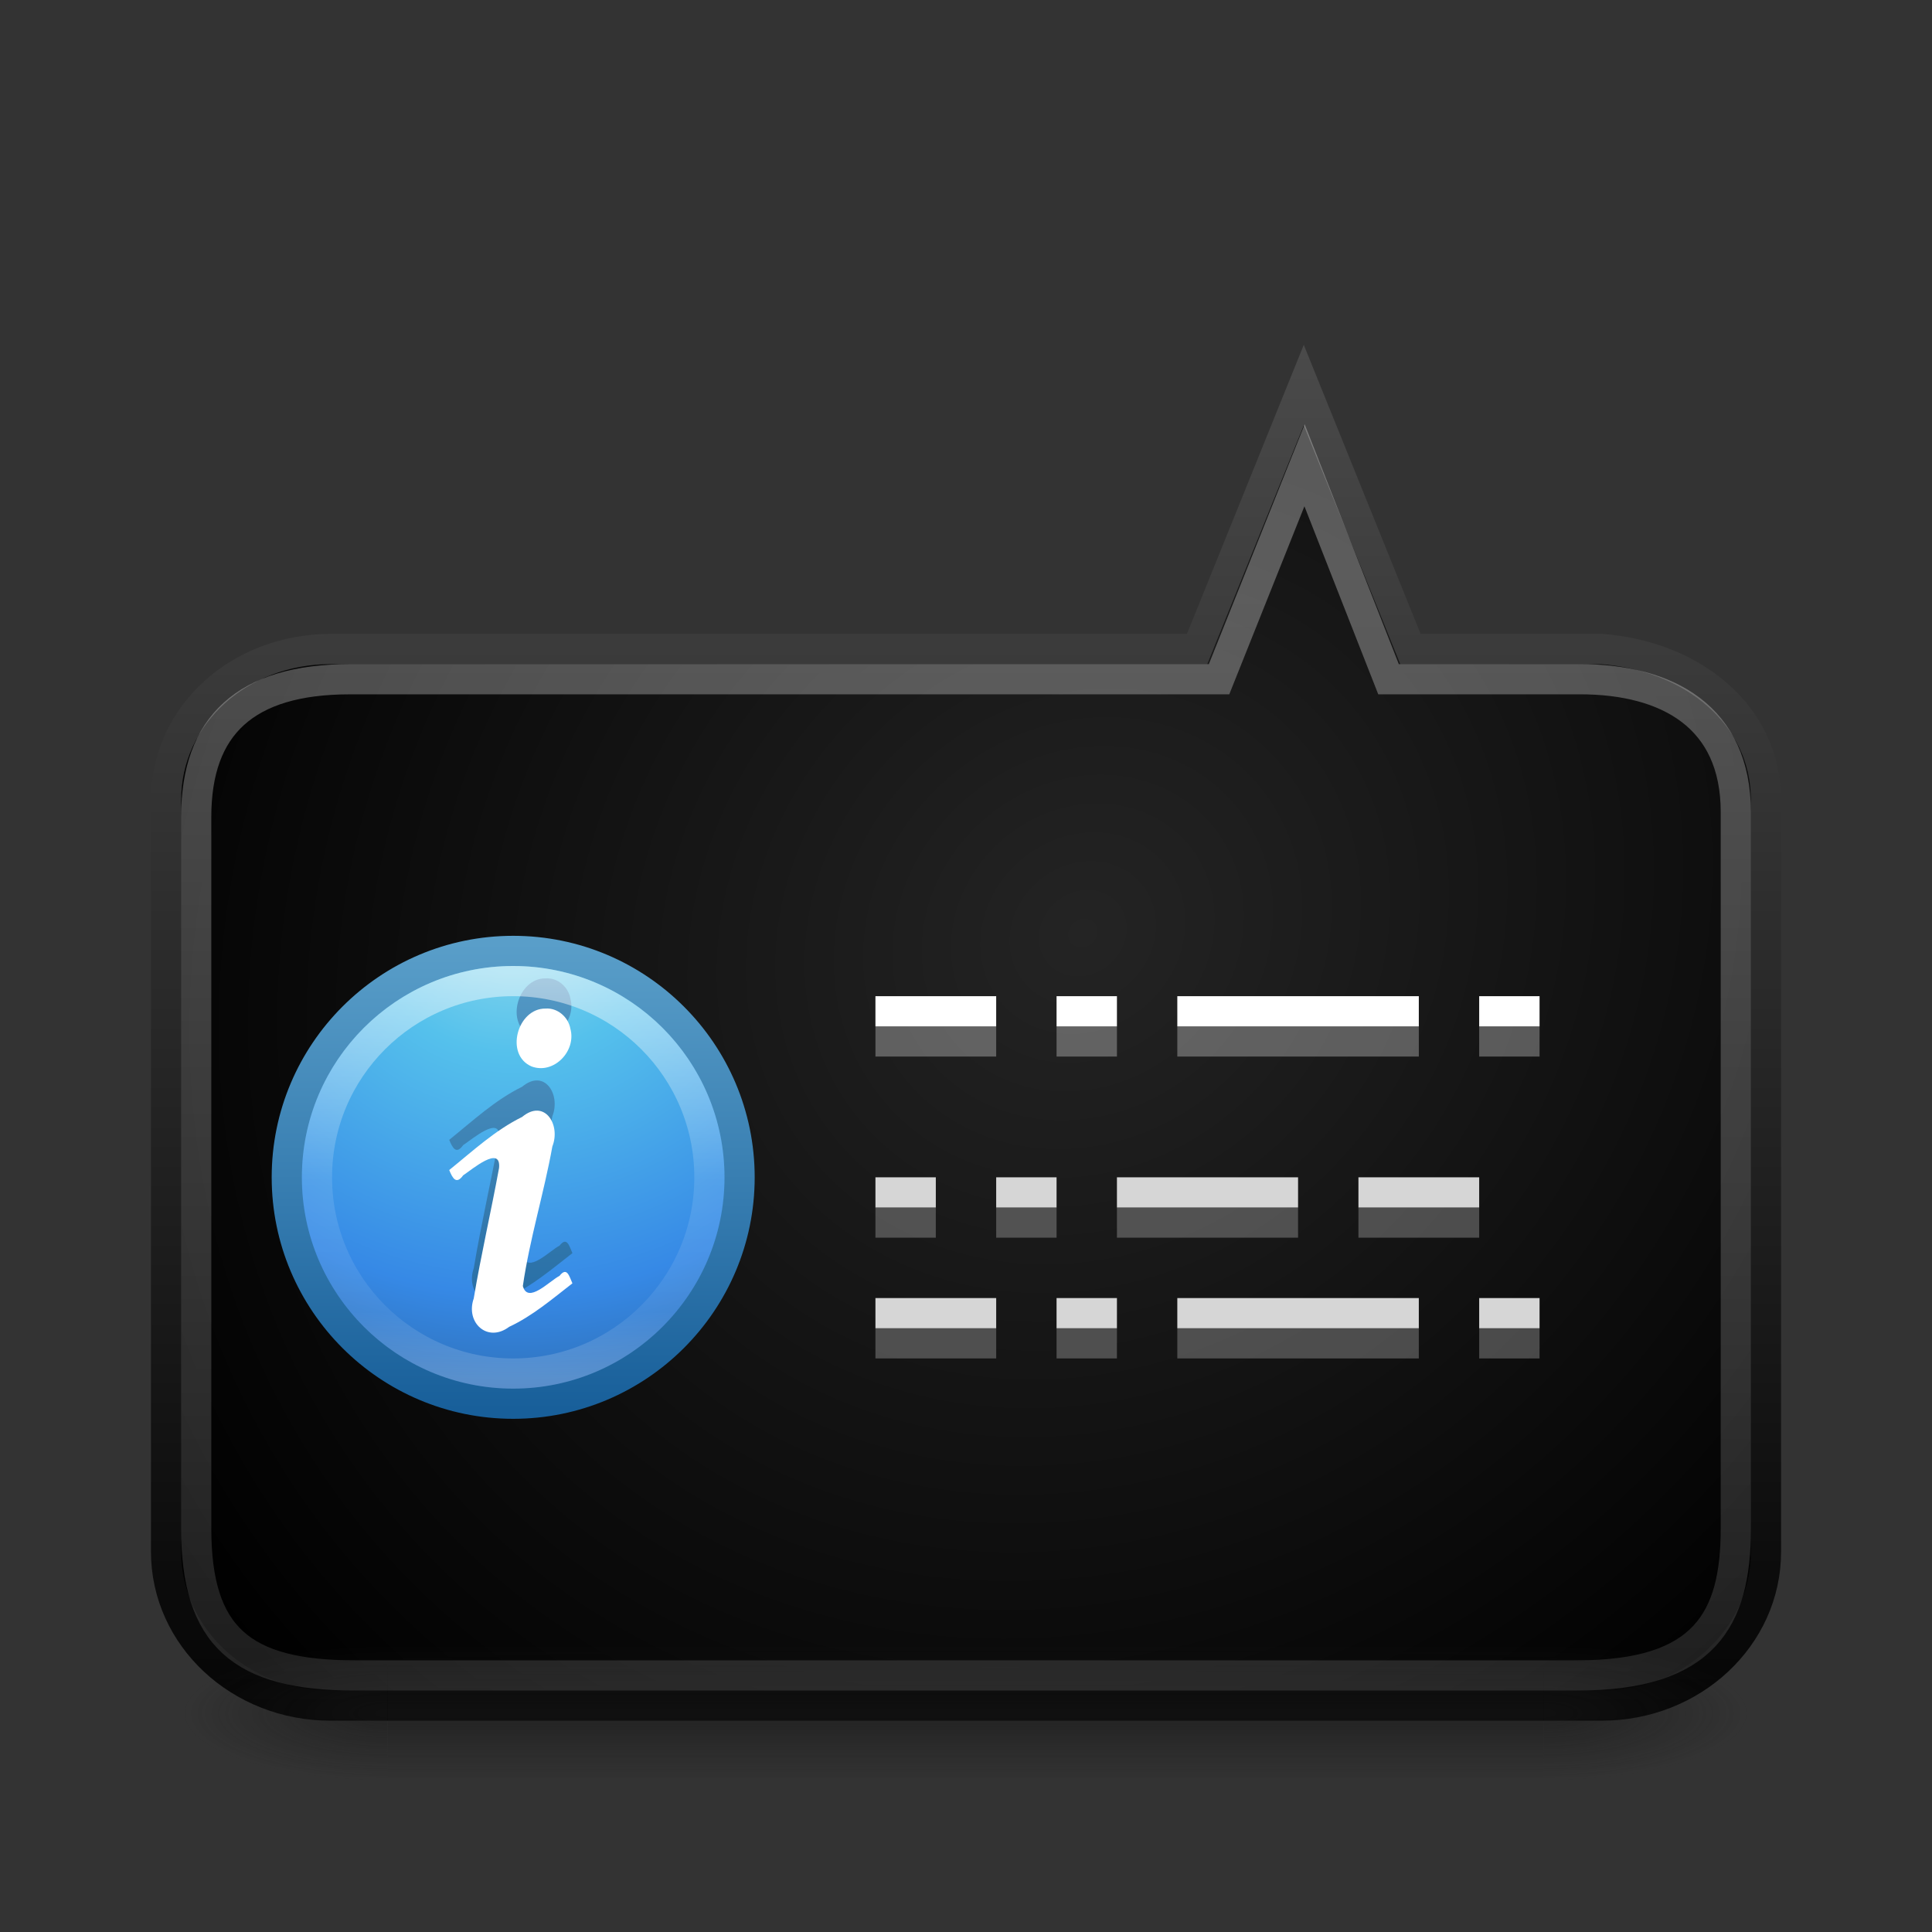 <?xml version="1.0" encoding="UTF-8" standalone="no"?>
<svg
   xmlns:dc="http://purl.org/dc/elements/1.1/"
   xmlns:cc="http://creativecommons.org/ns#"
   xmlns:rdf="http://www.w3.org/1999/02/22-rdf-syntax-ns#"
   xmlns:svg="http://www.w3.org/2000/svg"
   xmlns="http://www.w3.org/2000/svg"
   xmlns:xlink="http://www.w3.org/1999/xlink"
   version="1.1"
   id="svg2"
   height="64"
   width="64">
  <rect width="100%" height="100%" fill="#333333" stroke="none"/>
  <defs
     id="defs4">
    <linearGradient
       id="linearGradient3837">
      <stop
         id="stop3839"
         offset="0"
         style="stop-color:#242424;stop-opacity:1;" />
      <stop
         id="stop3841"
         offset="1"
         style="stop-color:#000000;stop-opacity:1;" />
    </linearGradient>
    <linearGradient
       id="linearGradient3880">
      <stop
         id="stop3882"
         offset="0"
         style="stop-color:#000000;stop-opacity:1;" />
      <stop
         id="stop3884"
         offset="1"
         style="stop-color:#6d6d6d;stop-opacity:1;" />
    </linearGradient>
    <linearGradient
       id="linearGradient3872">
      <stop
         id="stop3874"
         offset="0"
         style="stop-color:#ffffff;stop-opacity:1;" />
      <stop
         id="stop3876"
         offset="1"
         style="stop-color:#ffffff;stop-opacity:0;" />
    </linearGradient>
    <radialGradient
       xlink:href="#linearGradient2867-449-88-871-390-598-476-591-434-148-57-177-3-8-7"
       id="radialGradient4076"
       gradientUnits="userSpaceOnUse"
       gradientTransform="matrix(0,0.899,-0.951,-1.6561642e-8,16.035,-6.015)"
       cx="5.78"
       cy="8.45"
       fx="5.78"
       fy="8.45"
       r="20" />
    <linearGradient
       id="linearGradient2867-449-88-871-390-598-476-591-434-148-57-177-3-8-7">
      <stop
         offset="0"
         style="stop-color:#90dbec;stop-opacity:1;"
         id="stop3750-8-9-0" />
      <stop
         offset="0.262"
         style="stop-color:#55c1ec;stop-opacity:1;"
         id="stop3752-3-2-4" />
      <stop
         offset="0.705"
         style="stop-color:#3689e6;stop-opacity:1;"
         id="stop3754-7-2-8" />
      <stop
         offset="1"
         style="stop-color:#2b63a0;stop-opacity:1;"
         id="stop3756-9-3-4" />
    </linearGradient>
    <linearGradient
       xlink:href="#linearGradient3707-319-631-407-324-3-8-8"
       id="linearGradient4078"
       gradientUnits="userSpaceOnUse"
       gradientTransform="matrix(0.385,0,0,0.385,-1.232,-1.232)"
       x1="24"
       y1="44"
       x2="24"
       y2="3.899" />
    <linearGradient
       id="linearGradient3707-319-631-407-324-3-8-8">
      <stop
         offset="0"
         style="stop-color:#185f9a;stop-opacity:1;"
         id="stop3760-7-3-1" />
      <stop
         offset="1"
         style="stop-color:#599ec9;stop-opacity:1;"
         id="stop3762-8-4-6" />
    </linearGradient>
    <linearGradient
       gradientTransform="translate(0,0.155)"
       y2="-0.122"
       x2="7.856"
       y1="15.856"
       x1="7.856"
       gradientUnits="userSpaceOnUse"
       id="linearGradient4037"
       xlink:href="#linearGradient3707-319-631-407-324-3-8-8" />
    <linearGradient
       y2="44.341"
       x2="71.204"
       y1="6.238"
       x1="71.204"
       gradientTransform="matrix(0.351,0,0,0.351,-17.204,-0.909)"
       gradientUnits="userSpaceOnUse"
       id="linearGradient3071"
       xlink:href="#linearGradient4011-8" />
    <linearGradient
       id="linearGradient4011-8">
      <stop
         offset="0"
         style="stop-color:#ffffff;stop-opacity:1;"
         id="stop4013-5" />
      <stop
         id="stop4015-2"
         style="stop-color:#ffffff;stop-opacity:0.235;"
         offset="0.508" />
      <stop
         offset="0.835"
         style="stop-color:#ffffff;stop-opacity:0.157;"
         id="stop4017-1" />
      <stop
         offset="1"
         style="stop-color:#ffffff;stop-opacity:0.392;"
         id="stop4019-9" />
    </linearGradient>
    <radialGradient
       r="2.5"
       fy="43.5"
       fx="4.993"
       cy="43.5"
       cx="4.993"
       gradientTransform="matrix(2.004,0,0,1.4,27.988,-17.4)"
       gradientUnits="userSpaceOnUse"
       id="radialGradient3013"
       xlink:href="#linearGradient3688-166-749" />
    <linearGradient
       id="linearGradient3688-166-749">
      <stop
         id="stop2883"
         style="stop-color:#181818;stop-opacity:1"
         offset="0" />
      <stop
         id="stop2885"
         style="stop-color:#181818;stop-opacity:0"
         offset="1" />
    </linearGradient>
    <radialGradient
       r="2.5"
       fy="43.5"
       fx="4.993"
       cy="43.5"
       cx="4.993"
       gradientTransform="matrix(2.004,0,0,1.4,-20.012,-104.4)"
       gradientUnits="userSpaceOnUse"
       id="radialGradient3015"
       xlink:href="#linearGradient3688-464-309" />
    <linearGradient
       id="linearGradient3688-464-309">
      <stop
         id="stop2889"
         style="stop-color:#181818;stop-opacity:1"
         offset="0" />
      <stop
         id="stop2891"
         style="stop-color:#181818;stop-opacity:0"
         offset="1" />
    </linearGradient>
    <linearGradient
       id="linearGradient3702-501-757">
      <stop
         id="stop2895"
         style="stop-color:#181818;stop-opacity:0"
         offset="0" />
      <stop
         id="stop2897"
         style="stop-color:#181818;stop-opacity:1"
         offset="0.5" />
      <stop
         id="stop2899"
         style="stop-color:#181818;stop-opacity:0"
         offset="1" />
    </linearGradient>
    <linearGradient
       xlink:href="#linearGradient3702-501-757"
       id="linearGradient3063"
       gradientUnits="userSpaceOnUse"
       x1="25.058"
       y1="47.028"
       x2="25.058"
       y2="39.999" />
    <linearGradient
       gradientTransform="matrix(1.186,0,0,1.192,3.535,-199.928)"
       gradientUnits="userSpaceOnUse"
       y2="1062.319"
       x2="23.664"
       y1="1013.004"
       x1="23.664"
       id="linearGradient3878"
       xlink:href="#linearGradient3872" />
    <linearGradient
       gradientTransform="matrix(1.178,0,0,1.182,3.733,996.982)"
       gradientUnits="userSpaceOnUse"
       y2="-16.821"
       x2="21.094"
       y1="43.35"
       x1="21.094"
       id="linearGradient3886"
       xlink:href="#linearGradient3880" />
    <radialGradient
       gradientUnits="userSpaceOnUse"
       gradientTransform="matrix(-1.217,1.02,-0.908,-1.091,76.556,1030.811)"
       r="23"
       fy="24.644"
       fx="15.046"
       cy="24.644"
       cx="15.046"
       id="radialGradient3843"
       xlink:href="#linearGradient3837" />
  </defs>
  <g
     transform="translate(0,-988.362)"
     id="layer1">
    <path
       id="path3867"
       d="m 43.189,1001.12 -3.533,8.742 -28.708,0 c -3.009,0 -5.447,2.176 -5.447,5 l 0,24.902 c 0,2.824 2.439,5.098 5.447,5.098 l 42.106,0 c 3.009,0 5.447,-2.274 5.447,-5.098 l 0,-24.902 c 0,-2.824 -2.447,-4.779 -5.447,-5 l -6.331,0 z"
       style="fill:url(#radialGradient3843);fill-opacity:1;stroke:url(#linearGradient3886);stroke-width:1;stroke-opacity:1" />
    <g
       transform="translate(9,1019.362)"
       id="g3003">
      <path
         style="color:#000000;display:inline;overflow:visible;visibility:visible;fill:url(#radialGradient4076);fill-opacity:1;fill-rule:nonzero;stroke:url(#linearGradient4078);stroke-width:1;stroke-linecap:round;stroke-linejoin:round;stroke-miterlimit:4;stroke-dasharray:none;stroke-dashoffset:0;stroke-opacity:1;marker:none;enable-background:accumulate"
         id="path2555-7-9"
         d="m 8,0.5 c -4.138,0 -7.5,3.362 -7.5,7.5 C 0.5,12.138 3.862,15.5 8,15.5 12.138,15.5 15.5,12.138 15.5,8 15.5,3.862 12.138,0.5 8,0.5 Z" />
      <path
         style="font-style:normal;font-variant:normal;font-weight:bold;font-stretch:normal;font-size:40px;line-height:100%;font-family:'URW Palladio L';-inkscape-font-specification:'URW Palladio L Bold';text-align:start;writing-mode:lr-tb;text-anchor:start;fill:url(#linearGradient4037);fill-opacity:1;stroke:none"
         id="path3536-3"
         d="M 5.881,6.759 C 5.992,7.032 6.114,7.252 6.342,6.935 6.633,6.743 7.601,5.913 7.532,6.69 7.268,8.134 6.935,9.566 6.694,11.013 6.413,11.812 7.148,12.494 7.866,11.953 8.638,11.593 9.292,11.03 9.962,10.512 9.859,10.281 9.783,9.947 9.535,10.264 9.2,10.435 8.483,11.207 8.321,10.601 8.546,9.04 9.019,7.527 9.298,5.976 9.583,5.256 9.037,4.384 8.296,5 7.396,5.442 6.657,6.134 5.881,6.759 Z M 9.073,1.41 C 8.137,1.398 7.709,2.946 8.613,3.328 9.345,3.599 10.1,2.817 9.894,2.075 9.824,1.687 9.467,1.381 9.073,1.41 l -9e-7,0 z" />
      <path
         style="color:#000000;display:inline;overflow:visible;visibility:visible;opacity:0.5;fill:none;stroke:url(#linearGradient3071);stroke-width:1;stroke-linecap:round;stroke-linejoin:round;stroke-miterlimit:4;stroke-dasharray:none;stroke-dashoffset:0;stroke-opacity:1;marker:none;enable-background:accumulate"
         id="path8655-6-6"
         d="M 14.5,8 C 14.5,11.59 11.59,14.5 8,14.5 4.41,14.5 1.5,11.59 1.5,8 1.5,4.41 4.41,1.5 8,1.5 11.59,1.5 14.5,4.41 14.5,8 l 0,0 z" />
      <path
         style="font-style:normal;font-variant:normal;font-weight:bold;font-stretch:normal;font-size:40px;line-height:100%;font-family:'URW Palladio L';-inkscape-font-specification:'URW Palladio L Bold';text-align:start;writing-mode:lr-tb;text-anchor:start;fill:#ffffff;fill-opacity:1;stroke:none"
         id="path3536-0"
         d="M 5.881,7.759 C 5.992,8.032 6.114,8.252 6.342,7.935 6.633,7.743 7.601,6.913 7.532,7.69 7.268,9.134 6.935,10.566 6.693,12.013 6.413,12.812 7.148,13.494 7.866,12.953 8.638,12.593 9.292,12.031 9.962,11.512 9.859,11.282 9.783,10.948 9.535,11.264 9.2,11.436 8.483,12.208 8.32,11.602 8.546,10.04 9.019,8.527 9.298,6.976 9.583,6.257 9.037,5.384 8.296,6 7.396,6.442 6.657,7.134 5.881,7.759 Z M 9.073,2.41 C 8.137,2.398 7.709,3.946 8.613,4.329 9.345,4.599 10.1,3.817 9.894,3.075 9.824,2.688 9.467,2.381 9.073,2.41 l -9e-7,0 z" />
    </g>
    <rect
       style="fill:#d6d6d6;fill-opacity:1;fill-rule:nonzero;stroke:none"
       id="rect4147"
       width="2"
       height="1"
       x="29"
       y="1027.362" />
    <rect
       y="1027.362"
       x="33"
       height="1"
       width="2"
       id="rect4149"
       style="fill:#d6d6d6;fill-opacity:1;fill-rule:nonzero;stroke:none" />
    <rect
       style="fill:#d6d6d6;fill-opacity:1;fill-rule:nonzero;stroke:none"
       id="rect4151"
       width="6"
       height="1"
       x="37"
       y="1027.362" />
    <rect
       y="1031.362"
       x="49"
       height="1"
       width="2"
       id="rect4153"
       style="fill:#d6d6d6;fill-opacity:1;fill-rule:nonzero;stroke:none" />
    <rect
       y="1031.362"
       x="29"
       height="1"
       width="4"
       id="rect4155"
       style="fill:#d6d6d6;fill-opacity:1;fill-rule:nonzero;stroke:none" />
    <rect
       style="fill:#d6d6d6;fill-opacity:1;fill-rule:nonzero;stroke:none"
       id="rect4157"
       width="2"
       height="1"
       x="35"
       y="1031.362" />
    <rect
       y="1031.362"
       x="39"
       height="1"
       width="8"
       id="rect4159"
       style="fill:#d6d6d6;fill-opacity:1;fill-rule:nonzero;stroke:none" />
    <g
       transform="matrix(1.368,0,0,0.643,-0.842,1017.148)"
       id="g3712"
       style="opacity:0.6">
      <rect
         width="5"
         height="7"
         x="38"
         y="40"
         id="rect2801"
         style="fill:url(#radialGradient3013);fill-opacity:1;stroke:none" />
      <rect
         width="5"
         height="7"
         x="-10"
         y="-47"
         transform="scale(-1,-1)"
         id="rect3696"
         style="fill:url(#radialGradient3015);fill-opacity:1;stroke:none" />
      <rect
         width="28"
         height="7"
         x="10"
         y="40"
         id="rect3700"
         style="fill:url(#linearGradient3063);fill-opacity:1;stroke:none" />
    </g>
    <path
       style="opacity:0.3;fill:none;stroke:url(#linearGradient3878);stroke-width:1;stroke-opacity:1"
       d="m 43.215,1003.775 -2.832,7.087 -28.798,8e-4 C 8.131,1010.863 6.5,1012.399 6.5,1015.419 l 0,23.582 c 0,3.581 1.509,4.861 5.242,4.861 l 40.517,0 c 4.198,0 5.242,-1.841 5.242,-4.861 l 0,-23.739 c 0,-3.16 -2.268,-4.4 -5.163,-4.4 l -6.341,0 z"
       id="path3870" />
    <rect
       style="fill:#ffffff;fill-opacity:1;fill-rule:nonzero;stroke:none"
       id="rect3900"
       width="4"
       height="1"
       x="29"
       y="1021.362" />
    <rect
       y="1021.362"
       x="35"
       height="1"
       width="2"
       id="rect3902"
       style="fill:#ffffff;fill-opacity:1;fill-rule:nonzero;stroke:none" />
    <rect
       style="fill:#ffffff;fill-opacity:1;fill-rule:nonzero;stroke:none"
       id="rect3904"
       width="8"
       height="1"
       x="39"
       y="1021.362" />
    <rect
       y="1022.362"
       x="29"
       height="1"
       width="4"
       id="rect3906"
       style="opacity:0.3;fill:#ffffff;fill-opacity:1;fill-rule:nonzero;stroke:none" />
    <rect
       style="opacity:0.3;fill:#ffffff;fill-opacity:1;fill-rule:nonzero;stroke:none"
       id="rect3908"
       width="2"
       height="1"
       x="35"
       y="1022.362" />
    <rect
       y="1022.362"
       x="39"
       height="1"
       width="8"
       id="rect3910"
       style="opacity:0.3;fill:#ffffff;fill-opacity:1;fill-rule:nonzero;stroke:none" />
    <rect
       y="1028.362"
       x="29"
       height="1"
       width="2"
       id="rect3912"
       style="opacity:0.3;fill:#d6d6d6;fill-opacity:1;fill-rule:nonzero;stroke:none" />
    <rect
       style="opacity:0.3;fill:#d6d6d6;fill-opacity:1;fill-rule:nonzero;stroke:none"
       id="rect3914"
       width="2"
       height="1"
       x="33"
       y="1028.362" />
    <rect
       y="1028.362"
       x="37"
       height="1"
       width="6"
       id="rect3916"
       style="opacity:0.3;fill:#d6d6d6;fill-opacity:1;fill-rule:nonzero;stroke:none" />
    <rect
       style="opacity:0.3;fill:#d6d6d6;fill-opacity:1;fill-rule:nonzero;stroke:none"
       id="rect3918"
       width="2"
       height="1"
       x="49"
       y="1032.362" />
    <rect
       style="opacity:0.3;fill:#d6d6d6;fill-opacity:1;fill-rule:nonzero;stroke:none"
       id="rect3920"
       width="4"
       height="1"
       x="29"
       y="1032.362" />
    <rect
       y="1032.362"
       x="35"
       height="1"
       width="2"
       id="rect3922"
       style="opacity:0.3;fill:#d6d6d6;fill-opacity:1;fill-rule:nonzero;stroke:none" />
    <rect
       style="opacity:0.3;fill:#d6d6d6;fill-opacity:1;fill-rule:nonzero;stroke:none"
       id="rect3924"
       width="8"
       height="1"
       x="39"
       y="1032.362" />
    <rect
       style="fill:#ffffff;fill-opacity:1;fill-rule:nonzero;stroke:none"
       id="rect4220"
       width="2"
       height="1"
       x="49"
       y="1021.362" />
    <rect
       y="1022.362"
       x="49"
       height="1"
       width="2"
       id="rect4222"
       style="opacity:0.3;fill:#ffffff;fill-opacity:1;fill-rule:nonzero;stroke:none" />
    <rect
       style="fill:#d6d6d6;fill-opacity:1;fill-rule:nonzero;stroke:none"
       id="rect4224"
       width="4"
       height="1"
       x="45"
       y="1027.362" />
    <rect
       y="1028.362"
       x="45"
       height="1"
       width="4"
       id="rect4226"
       style="opacity:0.3;fill:#d6d6d6;fill-opacity:1;fill-rule:nonzero;stroke:none" />
  </g>
</svg>
